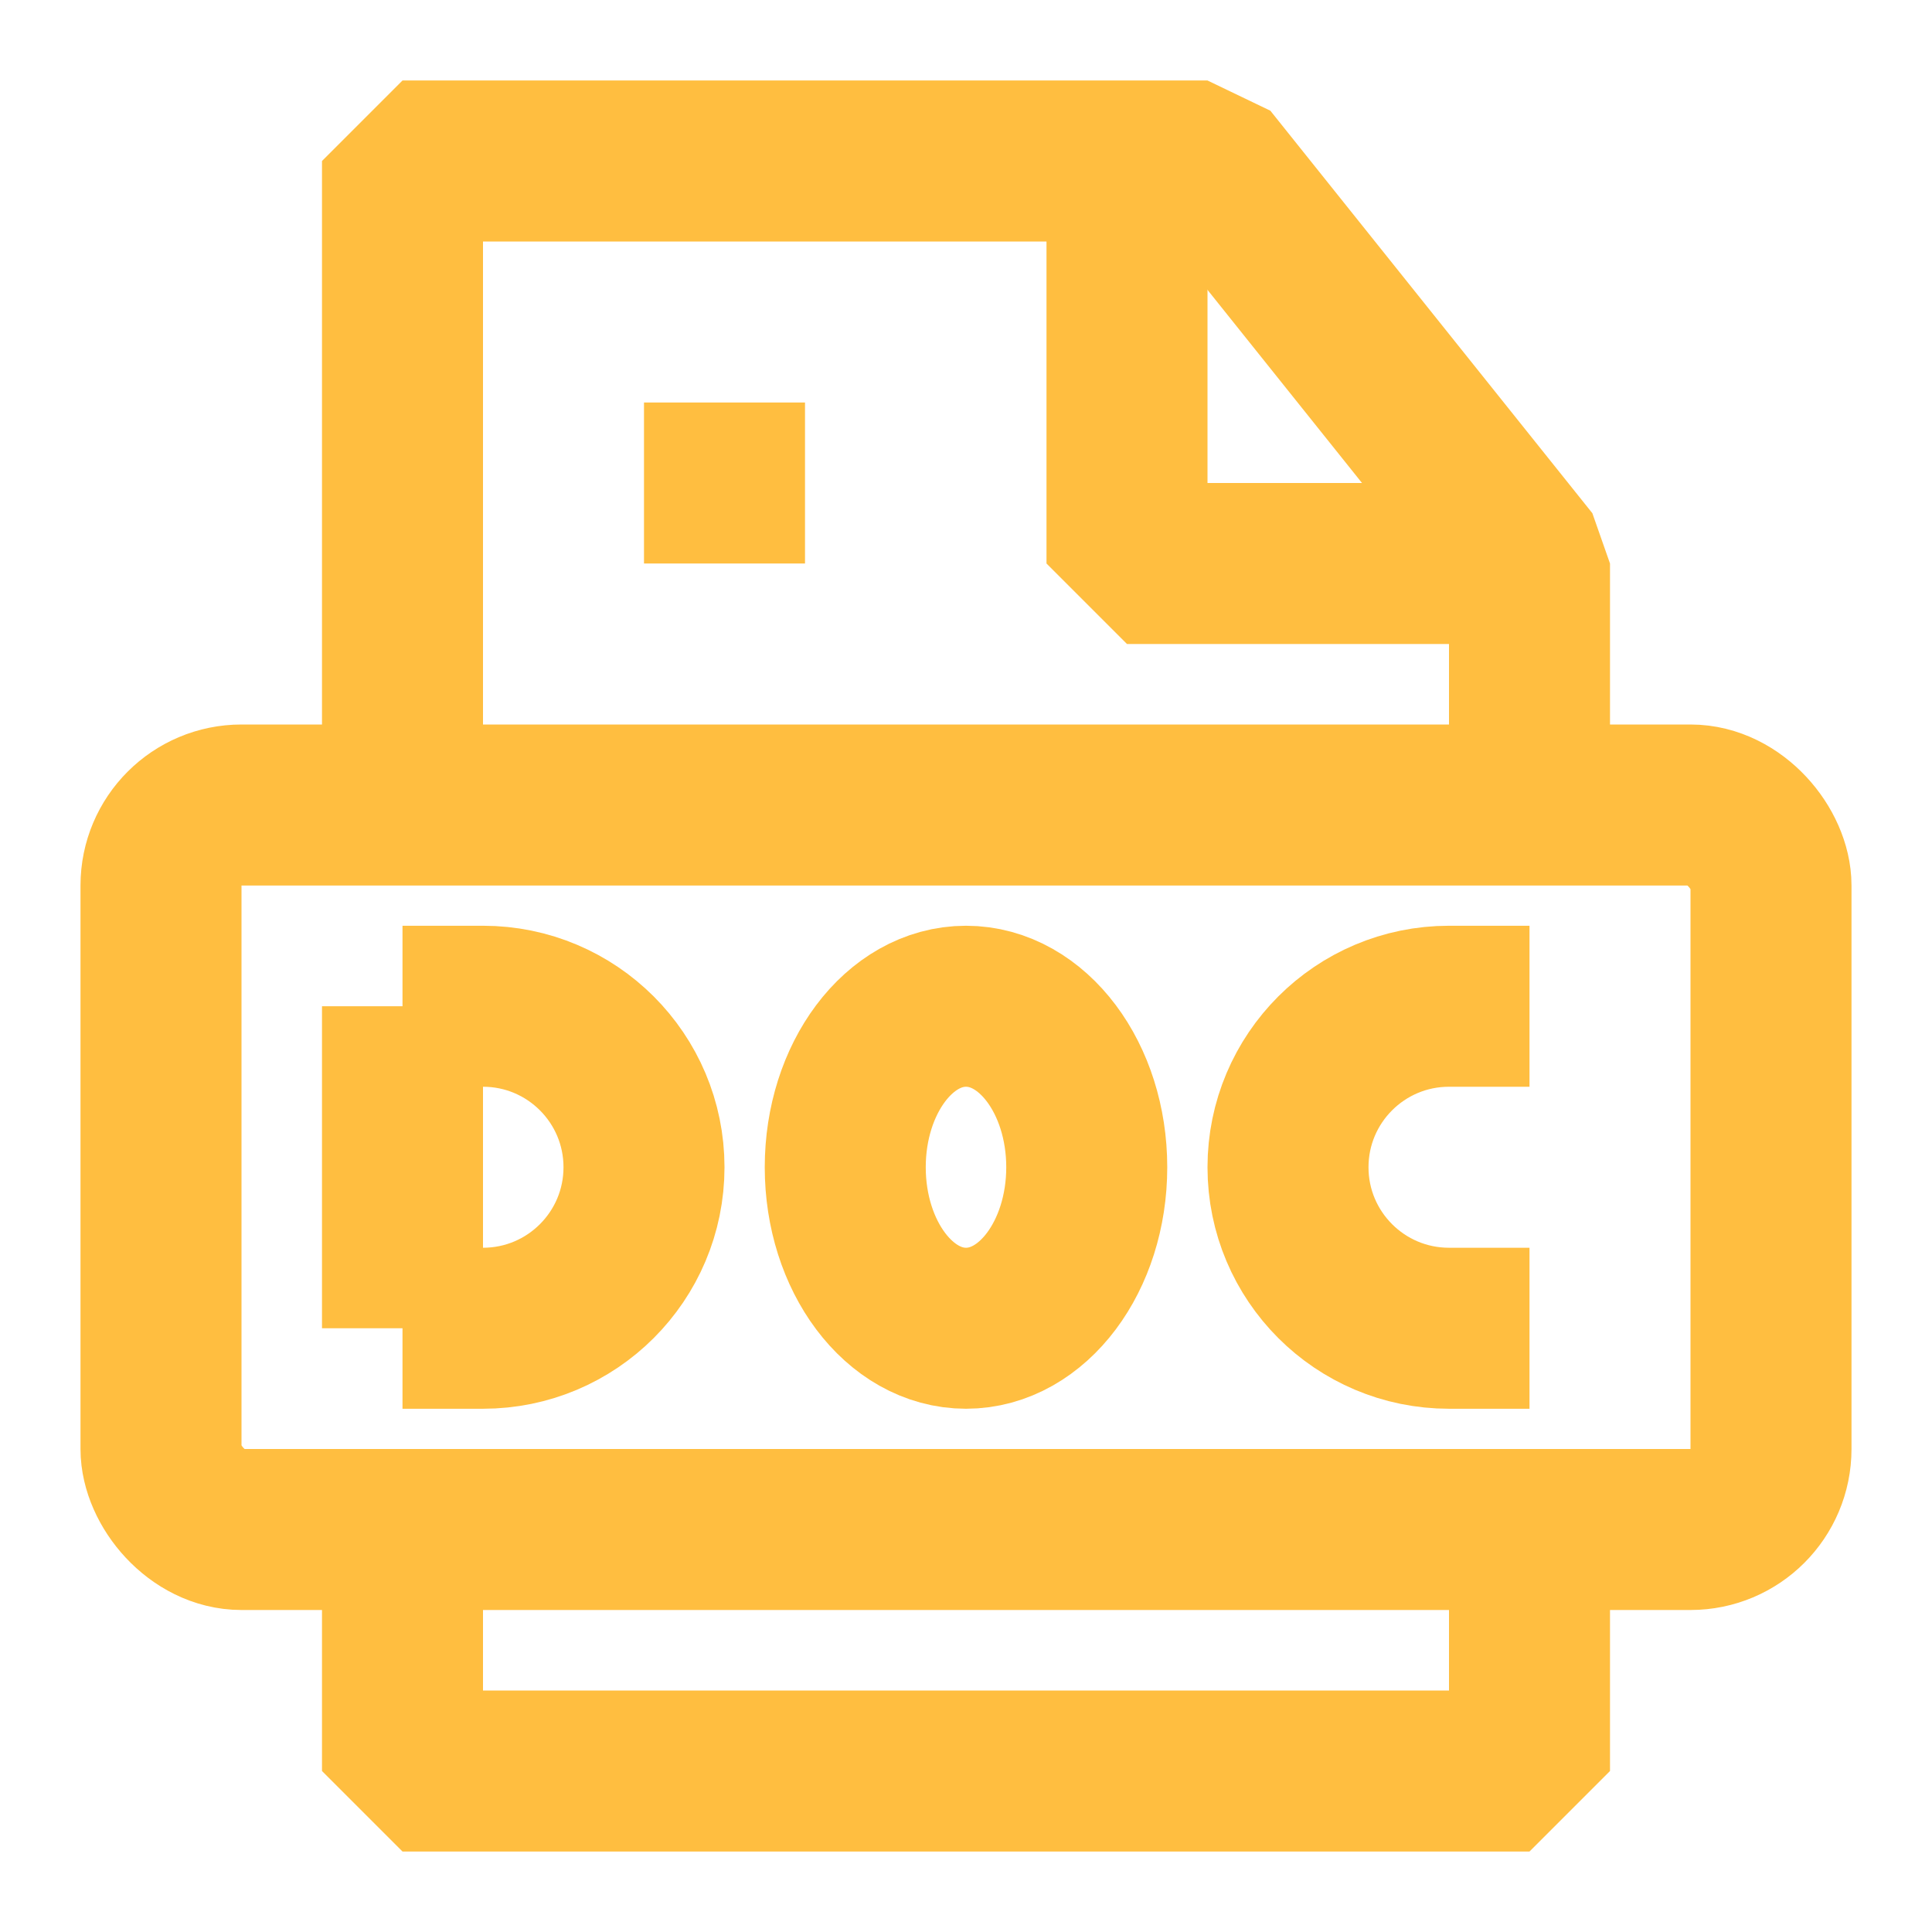 <?xml version="1.0" encoding="UTF-8"?><svg width="24" height="24" viewBox="0 0 48 48" fill="none" xmlns="http://www.w3.org/2000/svg"><path d="M10 38V44H38V38" stroke="#ffbe40" stroke-width="4" stroke-linecap="butt" stroke-linejoin="bevel"/><path d="M38 20V14L30 4H10V20" stroke="#ffbe40" stroke-width="4" stroke-linecap="butt" stroke-linejoin="bevel"/><path d="M28 4V14H38" stroke="#ffbe40" stroke-width="4" stroke-linecap="butt" stroke-linejoin="bevel"/><path d="M16 12H20" stroke="#ffbe40" stroke-width="4" stroke-linecap="butt"/><rect x="4" y="20" width="40" height="18" rx="2" stroke="#ffbe40" stroke-width="4" stroke-linejoin="bevel"/><path d="M10 25V33" stroke="#ffbe40" stroke-width="4" stroke-linecap="butt"/><path d="M10 25H12C14.209 25 16 26.791 16 29V29C16 31.209 14.209 33 12 33H10" stroke="#ffbe40" stroke-width="4" stroke-linecap="butt" stroke-linejoin="bevel"/><ellipse cx="24" cy="29" rx="3" ry="4" stroke="#ffbe40" stroke-width="4" stroke-linecap="butt" stroke-linejoin="bevel"/><path d="M38 25H36C33.791 25 32 26.791 32 29V29C32 31.209 33.791 33 36 33H38" stroke="#ffbe40" stroke-width="4" stroke-linecap="butt" stroke-linejoin="bevel"/></svg>